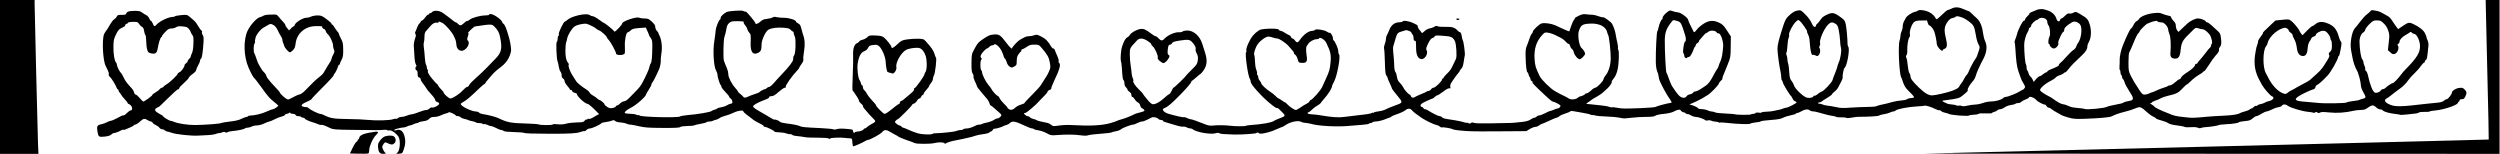 <?xml version="1.0" standalone="no"?>
<!DOCTYPE svg PUBLIC "-//W3C//DTD SVG 20010904//EN"
 "http://www.w3.org/TR/2001/REC-SVG-20010904/DTD/svg10.dtd">
<svg version="1.0" xmlns="http://www.w3.org/2000/svg"
 width="43200pt" height="2658.462pt" viewBox="0 0 43200 2658.462"
 preserveAspectRatio="xMidYMid meet">
<g transform="translate(0,2658.462) scale(1.329,-1.329)"
fill="#000000" stroke="none">
<path d="M0 1000 l0 -1000 250 0 250 0 -6 138 c-5 145 -44 1727 -44 1812 l0
50 -225 0 -225 0 0 -1000z"/>
<path d="M32320 1958 c0 -24 9 -431 21 -906 12 -475 20 -864 18 -866 -2 -1
-1658 -43 -3679 -93 l-3675 -90 3748 -2 3747 -1 0 1000 0 1000 -90 0 -90 0 0
-42z"/>
<path d="M25376 1889 c-22 -10 -45 -19 -51 -19 -7 0 -40 -27 -73 -60 -34 -33
-66 -60 -70 -60 -5 0 -15 11 -22 25 -18 34 -66 69 -116 83 -48 14 -101 16
-108 3 -3 -4 -20 -11 -38 -15 -40 -8 -107 -53 -119 -81 -6 -11 -16 -31 -24
-45 -8 -14 -15 -41 -15 -61 0 -20 -7 -50 -15 -65 -8 -16 -15 -43 -15 -61 0
-17 -5 -44 -11 -60 -22 -56 -5 -442 21 -478 4 -5 15 -35 24 -65 11 -34 31 -69
54 -93 20 -21 50 -51 66 -68 33 -34 30 -41 -19 -44 -19 -1 -42 -8 -50 -15 -9
-7 -41 -14 -73 -16 -31 -2 -82 -10 -112 -19 -30 -9 -64 -18 -75 -20 -78 -16
-122 -27 -137 -35 -10 -6 -62 -10 -115 -10 -54 0 -153 -5 -220 -9 -98 -8 -135
-6 -185 6 -35 8 -85 16 -112 19 -27 3 -58 10 -70 16 -11 7 -29 11 -38 9 -10
-1 -18 3 -18 8 0 6 9 11 19 11 11 0 22 4 25 9 3 5 35 26 71 47 36 21 65 43 65
49 0 5 15 21 33 34 18 13 41 40 50 60 10 20 26 52 37 71 11 19 19 42 18 50 -3
30 14 120 24 126 33 21 74 248 49 278 -5 6 -9 22 -9 36 1 52 -13 207 -23 255
-9 41 -18 56 -51 80 -100 75 -121 79 -197 43 -52 -26 -56 -30 -90 -78 -14 -19
-30 -39 -38 -43 -7 -4 -13 -15 -13 -22 0 -23 -29 -17 -41 8 -29 64 -54 99
-109 153 -42 41 -48 44 -85 38 -42 -6 -79 -30 -131 -83 -24 -24 -41 -61 -67
-144 -54 -171 -65 -218 -66 -272 0 -51 22 -217 39 -293 6 -23 10 -58 10 -77 0
-18 4 -36 9 -39 4 -3 11 -18 14 -33 5 -24 87 -158 106 -173 4 -3 12 -18 19
-33 7 -16 21 -31 32 -34 11 -3 20 -9 20 -14 0 -11 -114 -69 -134 -69 -8 0 -27
-5 -43 -11 -15 -7 -35 -13 -43 -14 -8 -1 -37 -8 -65 -14 -27 -7 -76 -13 -108
-13 -32 0 -60 -5 -63 -10 -3 -5 -20 -6 -39 -2 -19 3 -35 1 -39 -5 -4 -6 -17
-11 -30 -11 -12 0 -26 -3 -30 -7 -7 -8 -192 -7 -204 1 -5 3 -60 7 -124 10 -64
2 -126 9 -137 15 -11 6 -31 11 -44 11 -13 0 -37 7 -54 15 -16 8 -51 16 -76 16
-26 1 -47 6 -47 10 0 9 -48 33 -90 45 l-25 7 30 12 c32 12 106 48 140 68 11 7
41 25 66 40 44 26 149 135 149 154 0 5 11 20 25 33 14 13 23 25 20 28 -4 5 7
35 70 187 35 87 37 94 38 225 l2 136 -50 77 c-42 65 -58 81 -102 102 -94 45
-164 28 -268 -64 -5 -5 -19 -21 -30 -35 -26 -32 -31 -32 -44 2 -7 15 -23 47
-36 72 -13 25 -24 51 -24 59 -2 29 -99 101 -137 101 -12 0 -40 6 -62 14 -38
14 -42 13 -71 -8 -40 -30 -69 -68 -64 -83 3 -7 0 -13 -5 -13 -11 0 -39 -63
-48 -110 -3 -19 -10 -40 -15 -46 -10 -12 -22 -260 -20 -401 1 -52 8 -96 18
-120 9 -21 18 -51 19 -67 1 -15 6 -38 11 -50 31 -72 84 -170 122 -226 43 -64
43 -65 20 -68 -43 -5 -183 -43 -194 -52 -6 -5 -96 -12 -200 -16 -214 -8 -235
-7 -306 6 -28 6 -55 8 -59 5 -5 -3 -21 0 -37 6 -15 7 -71 16 -123 21 -52 5
-108 11 -125 13 -16 2 -37 4 -45 4 -8 1 1 11 20 22 19 12 37 25 40 29 3 4 31
21 63 38 31 17 72 44 90 61 17 16 44 40 58 53 30 27 63 78 55 85 -3 3 10 24
28 47 23 29 37 63 49 116 17 76 22 246 7 255 -5 3 -6 13 -3 23 2 9 -1 38 -7
62 -6 25 -16 71 -21 103 -8 52 -22 96 -48 147 -12 23 -104 91 -118 86 -6 -3
-34 4 -62 14 -27 11 -67 19 -88 19 -21 0 -54 3 -73 6 -26 5 -50 0 -93 -19 -32
-15 -55 -31 -52 -36 3 -6 2 -10 -2 -10 -10 0 -32 -49 -54 -115 -7 -22 -14 -41
-15 -43 -1 -2 -33 11 -71 28 -37 17 -88 41 -113 52 -50 22 -135 34 -175 24
-31 -8 -115 -87 -115 -109 0 -8 -6 -20 -14 -26 -8 -7 -22 -38 -32 -69 -10 -31
-25 -73 -34 -92 -12 -26 -16 -60 -14 -135 2 -114 13 -205 24 -205 5 0 11 -13
15 -30 4 -16 11 -32 16 -35 5 -4 9 -14 9 -25 0 -10 7 -21 16 -24 8 -3 13 -10
10 -14 -6 -10 19 -36 159 -167 49 -47 95 -85 102 -85 22 0 103 -43 103 -55 0
-15 -21 -35 -37 -35 -8 0 -30 -7 -51 -17 -20 -9 -40 -15 -45 -15 -4 1 -33 -11
-64 -28 -30 -16 -66 -30 -78 -30 -12 0 -28 -7 -35 -15 -7 -8 -20 -15 -29 -15
-9 0 -32 -11 -51 -24 -26 -17 -58 -26 -130 -33 -52 -6 -108 -11 -125 -11 -16
0 -127 -2 -245 -5 -134 -3 -223 -1 -237 6 -16 7 -27 6 -37 -2 -11 -9 -20 -9
-34 -2 -11 6 -22 8 -24 5 -3 -2 -18 1 -34 7 -16 6 -69 18 -119 26 -142 21
-154 24 -166 39 -6 8 -20 14 -31 14 -17 0 -105 44 -153 76 -11 8 -27 14 -36
14 -9 0 -19 7 -23 15 -3 8 -12 15 -21 15 -8 0 -15 9 -15 20 0 15 18 29 75 55
41 19 78 35 83 35 5 0 17 9 27 20 10 11 24 20 32 20 7 0 41 22 76 48 38 30 69
47 81 44 15 -3 18 0 13 18 -3 12 0 32 6 43 16 29 88 129 104 145 7 7 13 17 13
22 0 5 9 18 21 28 14 14 23 41 30 88 5 38 12 75 14 83 7 18 -15 183 -25 196
-5 6 -11 31 -15 58 -4 27 -13 47 -20 47 -6 0 -20 9 -31 21 -38 42 -74 53 -161
50 -45 -1 -91 2 -101 8 -14 7 -25 6 -39 -4 -11 -8 -31 -16 -44 -19 -42 -8 -63
-18 -92 -45 -26 -24 -29 -24 -38 -9 -5 9 -16 24 -25 32 -8 9 -17 25 -19 37 -3
12 -6 22 -7 23 -2 0 -24 12 -50 25 -54 27 -132 39 -142 22 -4 -6 -25 -11 -47
-11 -55 0 -103 -38 -125 -98 -10 -26 -24 -56 -31 -67 -7 -11 -13 -34 -13 -51
0 -17 -7 -48 -16 -69 -8 -21 -12 -45 -9 -54 4 -9 9 -88 11 -175 3 -123 8 -164
19 -176 8 -9 15 -22 15 -28 0 -7 13 -41 30 -75 16 -35 30 -67 30 -72 0 -4 30
-43 67 -87 76 -92 77 -91 -26 -128 -65 -24 -95 -36 -136 -57 -16 -8 -52 -17
-80 -20 -27 -3 -56 -10 -62 -16 -7 -5 -13 -6 -13 -2 0 4 -6 2 -14 -4 -8 -7
-77 -19 -153 -26 -76 -8 -169 -19 -208 -25 -70 -10 -158 -4 -305 21 -36 7 -87
12 -114 13 -29 1 -51 7 -54 14 -2 7 1 12 7 12 10 0 21 8 73 56 9 9 31 23 49
33 18 10 38 26 43 35 6 10 25 33 41 51 56 62 105 141 105 170 0 3 13 31 29 62
41 83 84 334 60 348 -5 4 -9 22 -9 41 0 32 -42 128 -61 140 -5 3 -9 17 -9 31
0 25 -33 77 -43 67 -3 -3 -18 3 -34 14 -32 24 -147 40 -158 23 -3 -6 -17 -11
-30 -11 -50 0 -118 -49 -168 -124 -22 -33 -40 -33 -61 -1 -9 14 -23 25 -31 25
-7 0 -16 9 -20 19 -3 11 -15 23 -27 26 -11 4 -36 18 -55 31 -20 13 -44 24 -53
24 -10 0 -20 7 -24 15 -8 21 -228 15 -254 -7 -9 -9 -22 -17 -27 -19 -6 -2 -30
-25 -53 -50 -43 -48 -97 -171 -87 -198 3 -8 2 -17 -3 -20 -19 -13 25 -318 49
-346 5 -5 9 -18 9 -29 0 -31 47 -92 155 -202 86 -86 195 -169 195 -147 0 4 23
-17 52 -46 58 -59 58 -57 -32 -92 -30 -11 -60 -25 -67 -31 -25 -21 -158 -44
-295 -53 -31 -2 -62 -6 -67 -10 -14 -8 -143 -8 -201 0 -59 8 -173 10 -230 3
-32 -4 -60 0 -95 14 -116 46 -179 68 -194 68 -9 0 -29 7 -45 15 -16 9 -35 14
-41 11 -11 -4 -114 19 -200 44 -66 20 -97 60 -57 74 42 15 87 53 201 168 92
94 151 163 151 177 0 6 3 11 8 11 4 1 29 21 56 45 28 25 53 45 56 45 3 0 20
20 38 45 45 63 51 130 23 221 -12 38 -29 94 -39 124 -31 101 -111 173 -194
174 -25 0 -53 -6 -62 -13 -8 -7 -25 -11 -38 -10 -57 6 -153 -35 -199 -85 -28
-31 -46 -28 -83 13 -11 12 -25 21 -32 21 -7 0 -33 15 -57 34 -71 54 -100 66
-142 59 -50 -8 -118 -47 -134 -76 -7 -12 -22 -27 -34 -32 -29 -13 -68 -96 -79
-170 -9 -65 -10 -134 -2 -147 3 -4 7 -41 10 -81 9 -132 11 -148 23 -160 6 -6
11 -25 11 -42 0 -19 8 -39 20 -50 11 -10 20 -24 20 -30 0 -7 11 -20 25 -29 16
-10 25 -26 25 -41 0 -14 6 -25 13 -25 7 0 21 -14 31 -31 10 -17 28 -35 41 -41
14 -6 27 -23 30 -40 4 -16 14 -32 23 -35 17 -6 32 -22 32 -34 0 -3 -24 -11
-52 -19 -29 -7 -60 -16 -68 -20 -62 -31 -133 -59 -175 -70 -27 -7 -54 -16 -60
-20 -5 -4 -43 -17 -83 -29 -108 -32 -267 -41 -502 -27 -54 4 -128 1 -172 -6
-74 -11 -79 -10 -100 9 -13 11 -36 23 -53 26 -77 14 -129 28 -139 36 -6 5 -25
12 -43 15 -17 4 -37 14 -44 22 -6 8 -19 14 -29 14 -9 0 -25 9 -35 20 -18 19
-17 20 1 20 19 0 145 107 194 165 14 16 42 45 63 65 20 19 37 41 37 48 0 7 11
17 25 22 14 5 25 16 24 22 -2 7 14 49 35 93 71 148 90 214 69 234 -8 7 -12 20
-9 28 4 9 -5 38 -18 67 -13 28 -27 61 -31 74 -3 12 -13 22 -20 22 -8 0 -20 11
-27 23 -37 67 -76 107 -131 133 -51 25 -61 27 -90 16 -19 -7 -48 -12 -65 -12
-18 0 -40 -4 -50 -9 -72 -35 -92 -49 -129 -89 -24 -25 -43 -50 -43 -55 0 -21
-28 3 -73 63 -79 105 -97 117 -164 112 -47 -3 -70 -12 -123 -47 -79 -52 -89
-63 -133 -145 -34 -63 -35 -69 -36 -177 -1 -89 2 -118 15 -138 9 -14 14 -31
11 -39 -3 -7 5 -35 18 -62 14 -27 25 -54 25 -60 0 -6 10 -23 23 -38 12 -14 32
-39 44 -54 12 -15 38 -45 57 -67 20 -22 38 -52 41 -68 4 -15 10 -27 15 -27 4
0 26 -17 48 -37 23 -21 52 -47 66 -58 14 -11 25 -25 26 -31 0 -16 -34 -44 -54
-44 -10 0 -31 -9 -47 -21 -16 -11 -56 -26 -88 -32 -33 -7 -63 -16 -67 -20 -4
-4 -18 -7 -31 -7 -13 0 -31 -4 -41 -9 -50 -27 -94 -41 -125 -41 -20 0 -39 -5
-42 -10 -3 -6 -19 -10 -34 -10 -16 0 -44 -6 -62 -14 -27 -11 -190 -27 -279
-29 -8 0 -19 -3 -25 -7 -17 -14 -138 -9 -195 8 -30 8 -82 28 -116 44 -33 15
-65 28 -71 28 -6 0 -16 7 -23 15 -7 8 -19 15 -26 15 -8 0 -25 10 -39 22 -23
20 -24 23 -8 40 9 10 20 18 25 18 12 0 188 177 188 189 0 5 10 11 23 15 12 3
30 19 39 36 9 16 24 30 32 30 8 0 17 9 21 19 3 11 12 22 20 25 8 3 15 11 15
19 0 7 16 30 35 50 19 20 35 42 35 48 0 6 11 24 25 41 14 16 25 41 25 54 0 14
6 35 14 47 15 23 36 212 26 225 -4 4 -13 27 -20 52 -13 43 -41 84 -110 160
-30 33 -35 35 -103 37 -40 1 -104 -3 -143 -9 -66 -10 -76 -15 -129 -65 -52
-49 -75 -58 -75 -32 0 15 -65 97 -97 122 -22 18 -44 23 -110 26 -77 3 -83 1
-107 -23 -15 -14 -42 -28 -62 -32 -19 -4 -38 -13 -41 -21 -3 -8 -16 -18 -28
-23 -37 -14 -57 -72 -53 -153 2 -40 0 -159 -5 -266 -5 -109 -6 -196 -1 -200 5
-3 14 -13 19 -22 6 -9 22 -35 38 -57 15 -23 27 -48 27 -55 0 -8 11 -23 25 -33
14 -10 25 -25 25 -32 0 -7 5 -18 10 -25 63 -76 91 -106 122 -136 40 -38 39
-43 -25 -76 -21 -11 -45 -28 -54 -37 -9 -10 -22 -18 -30 -18 -7 0 -13 -4 -13
-8 0 -13 -47 -32 -80 -32 -16 0 -32 -5 -35 -10 -9 -15 -25 -2 -25 20 0 16 -12
19 -86 25 -55 5 -100 4 -122 -3 -21 -7 -42 -8 -51 -2 -9 4 -84 11 -166 15
-199 9 -242 13 -267 26 -21 11 -87 24 -191 37 -32 5 -61 12 -65 18 -10 14 -62
35 -72 29 -4 -3 -31 10 -58 28 -28 17 -89 54 -137 80 -58 33 -85 54 -83 65 3
16 54 46 118 71 79 30 90 36 90 48 0 8 13 13 31 13 23 0 46 13 92 55 34 30 70
55 81 55 12 0 16 5 12 15 -5 15 89 148 145 204 16 16 29 33 29 38 0 5 14 28
31 51 20 28 28 48 24 61 -3 11 1 58 9 105 15 85 10 160 -15 221 -4 11 -13 44
-20 73 -10 42 -19 57 -41 68 -15 8 -28 18 -28 22 0 22 -88 51 -155 51 -38 0
-83 5 -100 9 -21 6 -36 5 -51 -5 -11 -7 -44 -15 -73 -18 -40 -4 -59 -12 -84
-35 -32 -30 -67 -40 -67 -19 0 6 -21 36 -47 67 -66 79 -70 82 -86 82 -7 0 -17
3 -21 7 -12 13 -189 2 -219 -13 -43 -23 -77 -56 -77 -75 0 -10 -3 -19 -7 -21
-18 -7 -55 -101 -58 -145 -2 -27 -10 -88 -18 -138 -21 -128 -7 -337 25 -386 8
-14 16 -36 16 -49 0 -31 31 -128 43 -136 5 -3 9 -13 9 -22 0 -9 23 -39 50 -67
28 -27 50 -55 50 -61 0 -6 9 -18 20 -25 11 -8 21 -25 22 -39 2 -20 -2 -26 -22
-28 -14 -2 -36 -12 -50 -22 -14 -9 -46 -20 -72 -24 -26 -4 -50 -11 -53 -15 -2
-5 -17 -12 -32 -16 -16 -3 -35 -12 -43 -19 -18 -14 -188 -43 -310 -52 -47 -4
-91 -12 -99 -18 -24 -19 -499 -8 -524 12 -7 6 -16 9 -20 6 -3 -3 -15 -1 -26 6
-12 6 -48 11 -81 11 -33 0 -63 5 -66 11 -8 12 25 41 71 63 71 34 204 150 205
178 0 5 16 32 35 61 19 29 35 60 35 69 0 9 5 19 10 22 9 5 67 122 91 180 13
32 23 88 20 113 -1 13 3 55 9 93 13 75 1 175 -26 228 -8 14 -14 29 -14 33 0 5
-9 17 -20 28 -11 11 -20 33 -20 49 0 21 -12 39 -45 70 -40 37 -50 41 -95 41
-28 0 -60 5 -70 10 -33 18 -220 -46 -220 -74 0 -16 -84 -106 -98 -106 -7 0
-12 4 -12 9 0 8 -114 101 -124 101 -4 0 -34 20 -68 45 -34 25 -71 45 -83 45
-11 0 -28 7 -39 15 -40 30 -235 -13 -290 -64 -12 -12 -27 -21 -32 -21 -15 0
-85 -145 -79 -162 4 -9 2 -19 -4 -23 -6 -3 -11 -21 -11 -40 0 -19 -5 -37 -11
-40 -12 -8 -3 -229 11 -254 4 -9 11 -38 15 -66 4 -27 14 -58 23 -67 8 -10 15
-31 14 -48 0 -20 6 -33 19 -40 10 -6 19 -21 19 -33 0 -12 16 -40 35 -62 19
-22 35 -43 35 -47 0 -5 7 -8 15 -8 8 0 15 -6 15 -14 0 -8 13 -17 30 -21 16 -4
30 -11 30 -16 0 -30 108 -129 140 -129 11 0 74 -54 121 -104 l28 -29 -27 -14
c-14 -8 -41 -23 -59 -34 -18 -11 -37 -17 -43 -14 -6 4 -17 1 -25 -5 -8 -7 -15
-9 -15 -4 0 5 -8 -1 -18 -14 -15 -20 -26 -22 -102 -23 -47 -1 -109 -8 -138
-16 -36 -10 -72 -13 -112 -8 -35 4 -60 3 -64 -3 -7 -11 -165 -10 -183 1 -7 4
-74 9 -150 11 -214 6 -254 13 -379 73 -32 15 -133 41 -196 50 -21 3 -42 11
-49 19 -6 8 -21 14 -34 14 -63 0 -205 69 -205 100 0 4 18 17 40 29 36 19 87
63 218 188 25 24 49 43 53 43 5 0 9 4 9 8 0 5 8 17 18 28 9 10 35 41 57 67 21
27 66 70 99 95 63 47 77 61 111 107 22 31 45 87 50 125 3 26 -10 111 -25 165
-35 126 -56 176 -76 188 -8 4 -14 12 -14 18 0 26 -94 96 -141 106 -18 3 -29 1
-29 -6 0 -7 -20 -11 -52 -11 -66 -1 -171 -30 -201 -55 -12 -11 -27 -19 -33
-17 -6 1 -25 -11 -42 -28 -37 -35 -52 -37 -77 -10 -10 11 -22 20 -27 20 -5 0
-14 4 -21 10 -33 27 -122 94 -154 116 -42 28 -113 33 -133 9 -7 -8 -19 -15
-26 -15 -8 0 -14 -4 -14 -10 0 -5 -6 -10 -14 -10 -7 0 -24 -16 -37 -35 -13
-19 -32 -38 -41 -41 -10 -3 -18 -9 -18 -14 0 -5 -8 -17 -19 -27 -10 -10 -24
-36 -31 -58 -7 -22 -16 -44 -21 -49 -4 -5 -3 -18 2 -28 8 -14 7 -28 -1 -47
-11 -28 -23 -88 -20 -106 1 -5 4 -57 7 -114 3 -68 10 -112 19 -126 10 -16 12
-25 5 -30 -16 -9 -13 -42 4 -49 10 -3 15 -19 15 -47 0 -32 4 -42 20 -46 11 -3
20 -13 20 -23 0 -10 10 -31 23 -47 13 -15 31 -41 42 -58 23 -37 25 -39 80
-100 25 -27 45 -58 45 -67 0 -10 10 -20 25 -24 14 -3 25 -13 25 -23 0 -19 -72
-56 -93 -48 -9 3 -23 -3 -33 -14 -9 -10 -29 -19 -44 -19 -15 0 -55 -12 -91
-26 -35 -15 -78 -28 -95 -29 -16 -2 -47 -10 -68 -19 -21 -9 -52 -16 -68 -16
-16 0 -36 -7 -45 -15 -8 -8 -19 -12 -24 -9 -6 3 -22 1 -37 -5 -41 -16 -216
-21 -321 -10 -51 6 -175 11 -275 12 -184 3 -221 9 -308 53 -14 8 -35 14 -45
14 -23 0 -134 55 -148 73 -5 7 -19 14 -30 14 -84 5 -85 32 0 68 36 15 65 32
65 37 0 5 65 73 145 153 80 79 145 151 145 159 0 8 3 16 8 18 8 4 38 63 47 95
3 13 11 23 16 23 5 0 9 6 9 13 0 7 10 31 22 52 17 33 21 56 20 131 -1 79 -4
97 -31 146 -16 31 -27 58 -25 60 2 2 -8 17 -22 33 -14 17 -32 42 -40 57 -8 16
-19 28 -24 28 -6 0 -10 6 -10 13 0 6 -29 33 -65 59 -57 43 -69 48 -117 48 -29
0 -66 -7 -82 -15 -15 -8 -43 -15 -62 -15 -48 0 -154 -68 -154 -99 0 -6 -4 -11
-10 -11 -5 0 -21 -12 -35 -27 l-26 -28 -24 28 c-14 15 -25 34 -25 42 0 7 -15
28 -33 46 -18 19 -43 47 -55 63 -15 20 -31 29 -50 28 -15 0 -49 -1 -77 -2 -27
0 -59 -7 -70 -14 -11 -7 -32 -16 -47 -19 -40 -10 -124 -102 -158 -174 -58
-120 -53 -336 12 -483 37 -83 58 -121 78 -140 9 -8 27 -31 40 -50 13 -19 29
-40 35 -46 5 -6 17 -21 25 -34 46 -67 94 -126 123 -149 18 -14 45 -37 60 -50
l27 -25 -27 -23 c-16 -12 -36 -22 -45 -23 -10 0 -47 -14 -82 -30 -59 -28 -155
-51 -214 -52 -12 0 -25 -4 -28 -9 -3 -5 -12 -9 -21 -9 -8 0 -37 -11 -64 -24
-34 -18 -80 -28 -151 -36 -57 -6 -107 -15 -113 -19 -12 -10 -215 -25 -340 -26
-96 0 -220 19 -272 41 -17 8 -38 14 -46 14 -17 0 -97 50 -97 60 0 4 -21 17
-46 30 -59 31 -72 53 -42 74 12 9 26 16 31 16 4 0 59 52 122 115 63 63 122
115 130 115 8 0 15 6 15 14 0 8 27 37 60 66 32 28 62 60 65 71 4 10 26 33 51
49 24 17 44 39 44 48 0 9 11 37 25 61 14 23 25 51 25 61 0 10 6 23 14 29 13
11 23 80 32 215 3 51 1 75 -11 93 -9 13 -13 29 -9 35 4 6 1 16 -7 22 -14 12
-27 30 -57 80 -17 30 -25 38 -94 96 -36 30 -38 31 -113 24 -41 -4 -78 -11 -81
-15 -3 -5 -17 -9 -32 -9 -53 0 -166 -55 -206 -99 -26 -29 -33 -27 -50 14 -8
19 -19 35 -24 35 -5 0 -15 14 -22 31 -7 17 -23 35 -34 40 -12 5 -36 21 -55 34
-29 22 -44 25 -108 24 -72 -1 -95 -10 -105 -41 -3 -7 -24 -12 -57 -11 -45 1
-54 -2 -63 -22 -6 -13 -20 -28 -32 -34 -12 -7 -34 -33 -49 -59 -41 -70 -51
-86 -58 -92 -3 -3 -14 -20 -24 -39 -33 -64 -18 -360 21 -422 5 -8 9 -16 9 -19
1 -3 8 -19 18 -37 9 -17 14 -39 11 -47 -4 -10 2 -23 14 -34 21 -17 78 -111 89
-144 3 -10 9 -18 14 -18 5 0 9 -6 9 -13 0 -8 9 -24 20 -37 11 -13 20 -26 20
-29 0 -3 18 -25 40 -49 22 -23 40 -47 40 -52 0 -6 5 -10 10 -10 6 0 19 -9 31
-21 23 -23 22 -64 -2 -64 -9 0 -30 -15 -48 -33 -29 -29 -37 -33 -56 -32 -3 1
-35 -15 -71 -35 -36 -19 -73 -35 -83 -35 -9 0 -32 -9 -52 -19 -20 -11 -52 -23
-72 -26 -51 -10 -61 -26 -52 -82 12 -82 17 -87 93 -79 44 5 74 13 87 26 11 10
23 19 28 19 24 2 66 16 93 32 17 10 34 16 37 12 4 -3 17 -1 30 5 12 6 41 18
64 28 24 10 43 21 43 26 0 4 8 8 18 8 10 0 38 18 62 40 46 42 60 44 107 14 12
-8 29 -14 37 -14 7 0 17 -7 20 -15 3 -9 22 -23 41 -31 19 -8 41 -23 47 -34 7
-11 23 -20 35 -20 12 0 28 -7 37 -15 8 -8 21 -15 29 -15 8 0 34 -7 58 -16 57
-21 255 -42 344 -37 39 2 99 5 135 7 36 1 78 8 93 14 16 7 37 12 48 12 11 0
29 5 40 10 13 7 25 7 37 1 13 -7 22 -7 29 0 5 5 34 12 64 15 72 6 159 25 165
36 3 4 17 8 32 8 15 0 40 7 56 15 15 8 47 15 70 15 23 0 63 11 91 25 28 13 57
25 65 25 8 0 40 13 70 29 31 16 72 32 92 36 20 4 39 13 42 21 3 8 14 14 24 14
10 0 23 5 29 11 8 8 13 8 17 0 4 -6 20 -11 36 -11 15 0 30 -7 34 -15 3 -9 18
-15 35 -15 16 0 33 -4 36 -10 3 -6 15 -10 26 -10 10 0 19 -4 19 -8 0 -11 53
-37 110 -53 25 -7 56 -19 69 -25 13 -7 29 -10 37 -7 12 4 50 -9 123 -45 28
-14 74 -18 260 -20 335 -5 371 -5 424 0 26 3 50 1 53 -4 3 -5 14 -6 25 -3 28
9 106 -49 125 -93 23 -54 12 -170 -18 -195 -22 -18 -22 -18 21 -15 42 3 43 4
61 58 23 64 25 117 8 174 -20 67 -59 93 -109 72 -10 -4 -20 -3 -23 3 -6 9 81
33 129 35 11 1 30 7 42 14 12 6 28 12 36 12 8 0 28 7 43 15 16 8 37 15 46 15
9 0 19 4 22 9 3 5 30 12 60 15 38 5 60 14 77 32 17 18 33 24 66 24 24 0 60 8
81 19 20 10 52 22 69 26 18 3 35 11 38 15 6 9 81 -25 91 -41 3 -5 16 -9 28 -9
13 0 29 -7 36 -15 7 -8 28 -17 49 -21 20 -4 41 -10 46 -14 6 -4 29 -11 52 -15
24 -4 45 -11 49 -16 3 -5 23 -9 44 -9 21 0 41 -4 45 -10 3 -5 12 -7 19 -4 8 3
28 -2 45 -10 16 -9 38 -16 48 -16 10 0 39 -11 65 -25 26 -14 55 -25 66 -25 10
0 23 -5 30 -12 8 -8 56 -13 133 -15 66 -2 126 -6 132 -10 13 -8 107 -11 342
-12 261 0 338 5 388 22 27 10 52 15 56 12 5 -2 16 4 26 15 10 11 30 20 46 20
26 0 138 52 149 69 3 5 30 12 60 15 30 4 65 12 77 18 17 8 26 8 39 -3 17 -14
25 -16 91 -23 23 -2 50 -9 62 -15 11 -6 31 -11 45 -11 14 0 65 -9 113 -21 73
-17 124 -21 304 -22 161 -1 221 2 232 11 9 8 46 13 93 14 44 0 84 4 89 8 6 4
43 13 82 20 40 6 75 16 79 21 3 5 18 9 35 9 16 0 37 4 47 9 9 6 29 12 44 15
15 4 33 12 40 19 7 7 31 18 53 24 58 16 106 34 140 51 16 9 49 19 72 22 34 5
44 4 48 -9 3 -9 22 -27 42 -41 20 -14 48 -36 63 -48 14 -13 41 -32 60 -42 84
-42 100 -52 100 -61 0 -5 7 -9 17 -9 22 0 123 -50 123 -61 0 -5 26 -9 58 -9
31 -1 75 -7 96 -15 22 -8 44 -12 48 -9 5 3 16 0 24 -7 8 -7 27 -14 42 -15 40
-4 124 -15 147 -20 11 -2 79 -4 152 -4 79 0 135 -5 138 -11 5 -7 11 -7 20 1
12 10 131 15 190 7 17 -2 44 -5 62 -5 31 -2 32 -3 35 -54 2 -29 8 -52 13 -51
22 5 124 50 148 66 15 9 32 17 38 17 27 0 164 74 187 101 29 35 54 36 107 4
22 -14 51 -30 65 -37 14 -6 32 -18 40 -24 9 -7 56 -27 105 -44 50 -17 98 -35
108 -40 23 -13 201 -13 252 -1 54 14 118 14 133 -1 8 -8 15 -8 24 0 13 11 77
29 128 38 14 2 45 9 70 14 25 6 65 15 90 20 25 4 64 15 87 24 22 8 71 18 107
22 36 4 71 13 77 20 6 8 17 14 23 14 6 0 17 9 24 21 7 12 16 19 19 16 5 -6
103 21 118 33 6 4 22 10 38 14 15 4 36 15 47 26 30 30 71 24 173 -25 52 -25
103 -45 115 -45 11 0 23 -4 26 -9 4 -5 30 -12 59 -16 28 -4 76 -21 106 -37 51
-29 58 -30 135 -24 119 9 221 8 304 -3 50 -7 82 -7 100 0 15 6 87 15 161 20
74 5 139 13 145 18 6 4 31 11 56 15 25 4 54 15 65 25 20 19 132 61 160 61 8 0
32 9 52 20 21 11 48 20 61 20 13 0 42 10 65 22 23 12 50 25 60 30 23 11 72 1
88 -18 6 -8 22 -14 35 -14 13 0 24 -4 24 -9 0 -5 8 -12 18 -15 9 -2 63 -19
120 -36 56 -18 112 -30 123 -27 11 3 32 -1 47 -9 15 -8 36 -14 48 -14 11 0 24
-4 30 -9 39 -39 241 -74 301 -53 21 7 35 6 49 -1 16 -9 57 -13 189 -16 95 -3
279 10 290 19 12 10 18 10 30 0 15 -13 48 -10 125 10 43 12 60 18 142 54 20 9
38 16 42 16 3 0 25 13 49 29 54 37 160 58 192 38 11 -7 38 -14 60 -15 22 -2
54 -7 70 -12 90 -29 362 -43 515 -25 19 2 81 7 138 11 56 4 102 11 102 16 0 4
9 8 19 8 11 0 23 4 26 10 3 5 20 10 37 10 35 0 98 16 145 36 17 8 34 14 39 14
4 0 15 6 23 13 9 7 34 19 56 26 55 18 107 41 125 56 31 27 66 28 86 3 11 -13
35 -35 54 -48 19 -13 40 -28 45 -32 54 -43 178 -105 229 -115 11 -2 28 -11 37
-19 10 -9 21 -14 26 -11 11 7 124 -12 138 -22 10 -9 80 -18 185 -25 72 -5 238
-6 535 -3 l240 2 46 28 c25 15 57 27 71 27 14 0 37 9 51 20 14 11 30 20 35 20
6 0 48 18 95 40 46 22 90 40 97 40 8 0 23 8 34 18 12 11 47 27 78 36 32 10 61
22 64 27 3 6 20 7 37 4 18 -4 72 -13 121 -21 48 -8 97 -19 108 -25 11 -6 22
-8 25 -5 3 2 17 0 31 -5 15 -6 81 -12 147 -14 66 -2 143 -9 170 -15 62 -13 52
-13 160 -1 50 6 134 11 188 11 72 0 104 4 122 16 13 9 60 19 108 23 46 4 99
16 118 25 65 34 91 38 106 16 8 -11 22 -20 32 -20 10 0 24 -7 31 -15 7 -8 16
-12 21 -9 5 3 24 -4 43 -15 18 -12 46 -21 62 -21 32 0 116 -29 125 -43 4 -5
19 -7 33 -3 15 4 35 2 46 -4 11 -6 36 -11 55 -12 20 -1 38 -5 41 -10 3 -4 10
-5 16 -2 5 3 51 1 101 -5 114 -14 287 -20 293 -10 4 7 40 14 114 23 8 1 21 5
28 10 7 4 65 11 130 16 84 6 128 14 154 28 21 11 67 26 103 33 36 7 65 16 65
21 0 4 7 8 16 8 9 0 31 9 48 19 47 29 94 36 114 17 10 -8 27 -14 38 -14 12 1
41 -4 65 -11 117 -33 147 -41 189 -47 25 -3 50 -10 55 -14 6 -5 35 -7 65 -6
30 1 60 -2 66 -7 7 -4 38 -3 70 3 33 6 69 11 82 11 120 -1 262 7 274 16 7 6
35 14 63 18 27 4 62 13 77 21 15 8 35 14 44 14 10 0 25 6 33 14 22 19 169 47
275 52 48 2 92 7 97 9 12 8 96 -18 143 -43 21 -11 44 -18 50 -16 7 3 18 -2 25
-10 7 -9 29 -18 50 -22 20 -4 41 -10 46 -14 23 -17 251 -35 268 -22 7 5 34 10
60 10 26 0 54 5 61 11 8 7 44 9 94 6 45 -2 82 0 82 5 0 4 13 11 29 15 16 3 35
13 42 21 6 8 23 14 37 14 14 0 39 11 56 23 17 14 53 27 81 31 27 3 54 11 59
16 6 6 22 10 37 10 15 0 32 7 39 14 6 8 31 23 56 32 24 9 44 21 44 25 0 25 73
0 98 -34 14 -18 87 -57 109 -57 7 0 17 -9 23 -20 6 -11 18 -20 27 -20 9 0 26
-9 37 -19 12 -10 44 -31 71 -45 28 -15 57 -31 65 -36 8 -5 47 -18 85 -29 60
-17 90 -20 205 -16 202 7 332 19 356 32 31 18 102 43 164 58 56 13 98 27 161
52 44 18 62 11 132 -54 26 -24 63 -51 81 -58 19 -8 36 -19 38 -25 1 -5 32 -17
68 -26 36 -9 77 -25 92 -36 17 -12 59 -23 115 -29 48 -6 93 -15 99 -20 5 -4
41 -6 80 -3 43 3 77 0 91 -7 13 -7 29 -8 40 -3 10 4 34 9 53 10 71 5 146 16
171 25 14 6 57 12 95 13 87 3 174 17 174 26 0 4 33 11 74 15 62 5 78 11 105
36 18 16 40 29 50 29 9 0 38 13 64 30 26 16 56 30 66 30 10 0 39 11 66 24 26
14 65 28 86 31 22 4 42 11 45 17 15 24 49 26 79 3 38 -28 193 -74 270 -80 22
-2 50 -6 61 -10 12 -4 25 -2 28 4 5 7 13 7 26 -2 15 -9 24 -9 38 0 13 8 45 8
113 1 106 -11 210 -4 319 21 25 6 68 11 96 11 41 0 59 6 92 30 51 37 71 38
107 4 16 -15 39 -26 52 -27 13 0 26 -3 29 -8 13 -22 92 -44 191 -54 17 -2 35
-5 40 -8 4 -3 46 0 93 5 47 6 97 11 112 12 15 2 33 7 40 13 7 5 41 9 76 8 34
-1 62 1 62 5 0 4 35 10 78 14 103 9 273 65 287 94 5 12 13 22 17 22 5 0 8 7 8
15 0 10 10 15 29 15 23 0 32 7 45 34 22 47 20 63 -10 93 -23 22 -31 25 -72 19
-44 -6 -92 -37 -92 -60 0 -21 -51 -86 -67 -86 -9 0 -26 -9 -38 -20 -14 -13
-40 -21 -80 -25 -33 -3 -96 -9 -140 -14 -357 -43 -423 -43 -502 -2 -49 24 -57
53 -20 72 12 7 34 21 48 33 14 12 39 31 55 43 16 12 53 39 82 61 30 22 69 62
87 89 18 26 57 71 87 98 29 28 66 69 81 92 16 23 35 44 43 47 8 3 14 12 14 20
0 7 6 16 13 19 13 5 16 24 32 187 2 19 -3 48 -11 64 -8 16 -14 34 -14 41 0 6
-9 30 -20 52 -19 40 -76 85 -155 122 -49 23 -65 20 -131 -25 l-63 -43 -18 23
c-10 13 -24 32 -30 42 -7 11 -23 35 -36 54 -12 19 -31 39 -42 45 -11 6 -41 23
-67 38 -26 16 -58 30 -70 32 -13 2 -37 6 -54 10 -25 5 -34 3 -45 -12 -8 -10
-29 -29 -47 -42 -18 -13 -55 -53 -82 -89 -27 -37 -59 -76 -70 -87 -42 -43 -70
-204 -50 -295 6 -30 15 -75 19 -100 9 -48 32 -115 53 -152 7 -13 13 -25 14
-28 0 -3 3 -12 6 -20 15 -39 31 -108 33 -140 2 -32 12 -62 33 -100 39 -68 38
-75 -11 -85 -17 -4 -36 -11 -42 -15 -5 -4 -41 -10 -80 -14 -38 -4 -75 -12 -83
-18 -15 -13 -311 -16 -387 -5 -22 3 -87 9 -145 13 -142 9 -163 28 -87 76 45
28 147 76 187 87 15 5 25 15 25 26 0 11 10 25 23 31 25 13 62 45 134 120 43
45 137 210 138 242 0 6 4 12 9 12 5 0 16 39 24 87 14 74 14 89 3 103 -8 8 -20
35 -26 60 -29 104 -68 149 -162 182 -62 21 -105 16 -145 -18 -15 -13 -33 -24
-39 -24 -6 0 -37 -27 -69 -59 l-58 -60 -19 24 c-10 13 -18 26 -18 29 0 15 -74
107 -106 131 -34 26 -36 26 -122 17 l-87 -9 -60 -56 c-91 -85 -105 -100 -101
-105 3 -2 -11 -24 -30 -49 -31 -41 -38 -56 -35 -75 0 -4 -6 -22 -13 -40 -8
-18 -19 -74 -26 -125 -17 -125 1 -224 61 -333 5 -8 18 -31 28 -51 27 -50 108
-142 131 -151 39 -14 16 -51 -40 -63 -19 -4 -44 -13 -55 -21 -11 -7 -37 -16
-57 -19 -21 -4 -38 -12 -38 -17 0 -6 -6 -8 -14 -5 -8 3 -22 -3 -32 -14 -9 -10
-22 -19 -27 -19 -6 0 -18 -6 -26 -13 -9 -8 -38 -20 -66 -27 -27 -7 -54 -16
-60 -21 -24 -17 -100 -29 -221 -34 -71 -3 -169 -9 -219 -14 -152 -15 -186 -16
-260 -7 -22 3 -65 8 -95 11 -30 4 -68 13 -85 20 -16 7 -48 20 -70 28 -71 26
-154 67 -161 78 -3 6 -20 19 -38 30 -21 13 -25 19 -13 19 9 0 17 4 17 8 0 5
19 15 43 23 23 7 56 21 73 31 17 10 60 25 95 33 104 23 134 38 184 93 26 28
51 52 56 52 5 0 26 17 47 38 34 36 97 82 143 107 11 5 19 13 19 17 0 5 6 8 13
8 8 0 37 37 65 82 28 46 69 103 91 127 37 39 47 59 42 85 -1 5 5 16 13 25 18
21 22 52 12 122 -6 49 -12 61 -49 93 -23 21 -59 53 -79 72 -21 19 -45 34 -53
34 -8 0 -15 4 -15 10 0 14 -67 40 -102 40 -34 0 -101 -32 -137 -66 -14 -13
-47 -43 -72 -67 l-45 -43 -17 22 c-9 13 -17 38 -17 58 0 25 -8 43 -30 64 -16
17 -30 37 -30 46 0 10 -13 18 -37 22 -21 4 -55 15 -78 24 -34 15 -52 16 -119
8 -86 -10 -168 -45 -186 -77 -5 -11 -19 -22 -29 -26 -11 -3 -29 -26 -41 -50
-12 -25 -26 -45 -31 -45 -10 0 -57 -96 -103 -209 -28 -68 -47 -152 -46 -197 1
-16 0 -53 -2 -81 -2 -29 0 -53 4 -53 4 0 8 -13 8 -29 0 -17 5 -33 10 -36 6 -3
10 -14 10 -24 0 -10 6 -24 14 -30 7 -6 16 -25 20 -42 3 -17 31 -69 61 -115 65
-100 64 -117 -12 -129 -26 -4 -54 -12 -61 -17 -12 -11 -24 -14 -147 -38 -33
-6 -64 -15 -70 -19 -24 -18 -270 -41 -292 -28 -5 4 -43 9 -84 12 -41 3 -83 10
-94 14 -11 5 -33 14 -50 21 -16 7 -41 14 -55 15 -23 2 -64 25 -130 72 -13 10
-36 24 -50 30 -52 26 -105 61 -114 76 -13 20 61 88 137 125 29 14 58 34 65 44
7 9 31 23 52 29 22 7 45 18 51 26 6 7 17 13 23 13 6 0 26 21 44 45 32 42 70
81 172 176 50 47 70 80 70 116 0 14 9 40 19 57 31 50 36 149 12 226 -22 70
-33 83 -131 140 -49 29 -52 29 -82 14 -16 -9 -40 -13 -52 -10 -17 4 -31 -3
-56 -29 -19 -19 -39 -35 -46 -35 -7 0 -16 -9 -19 -21 -9 -28 -37 -20 -46 13
-13 48 -53 89 -110 110 -65 25 -111 26 -164 2 -22 -10 -42 -18 -45 -19 -12 -2
-44 -24 -35 -25 5 0 -5 -13 -23 -29 -17 -17 -32 -37 -32 -45 0 -9 -7 -16 -16
-16 -16 0 -76 -119 -89 -175 -4 -17 -13 -45 -21 -63 -8 -18 -13 -36 -10 -41 3
-5 8 -44 10 -87 8 -149 19 -229 37 -284 27 -82 43 -123 54 -140 18 -28 35 -62
35 -72 0 -11 -25 -38 -35 -38 -4 0 -19 -8 -33 -18 -35 -24 -156 -72 -182 -72
-11 0 -28 -8 -38 -17 -22 -23 -98 -43 -160 -43 -26 0 -72 -9 -102 -20 -30 -11
-75 -20 -100 -20 -25 -1 -70 -7 -101 -14 -38 -9 -62 -10 -73 -4 -10 6 -27 7
-39 4 -11 -3 -26 -1 -31 4 -6 4 -31 9 -56 11 -25 2 -52 6 -60 10 -81 37 -82
38 -28 45 159 20 183 26 225 61 61 49 74 63 67 74 -7 11 30 72 67 113 15 16
32 47 38 70 7 23 18 55 26 71 8 17 22 46 30 65 8 19 22 46 30 60 56 99 68 182
36 253 -11 23 -22 65 -25 92 -12 96 -38 164 -80 203 -91 86 -103 97 -112 98
-5 0 -29 10 -54 21 -69 32 -118 35 -164 12z m133 -115 c24 -8 68 -34 97 -57
57 -44 65 -61 84 -171 11 -65 24 -107 41 -134 10 -17 11 -30 2 -59 -14 -50
-36 -107 -44 -113 -13 -11 -77 -129 -88 -162 -7 -20 -19 -42 -27 -49 -9 -7
-25 -31 -36 -53 -11 -23 -27 -49 -36 -59 -8 -9 -20 -27 -26 -39 -12 -23 -34
-36 -101 -61 -62 -22 -216 -57 -253 -57 -48 0 -98 30 -177 107 -79 77 -105
112 -105 145 0 13 -7 31 -15 41 -7 10 -16 53 -20 95 -3 43 -11 87 -17 99 -8
17 -8 26 1 37 7 8 12 36 10 63 -2 63 10 143 27 167 8 11 11 30 7 44 -9 36 26
135 56 157 19 14 42 19 95 19 l71 1 10 -32 c5 -18 14 -33 20 -33 15 0 50 -41
63 -75 14 -33 32 -124 35 -168 3 -38 77 -113 77 -78 0 5 9 13 21 16 37 12 42
50 19 143 -25 103 -20 149 23 209 22 31 39 44 64 49 18 3 36 10 39 15 8 13 33
11 83 -7z m1089 -20 c13 -9 22 -26 22 -41 0 -15 7 -34 15 -43 19 -21 28 -115
14 -142 -16 -29 -22 -98 -9 -98 5 0 10 -5 10 -12 0 -20 32 -48 56 -48 27 0 65
45 57 66 -3 9 -1 25 4 37 6 12 18 41 28 64 10 23 24 44 31 47 8 3 14 17 14 30
0 19 14 36 53 66 30 22 63 40 75 40 33 0 69 -20 83 -46 26 -50 7 -186 -33
-233 -8 -10 -18 -30 -22 -45 -3 -14 -20 -35 -36 -45 -16 -9 -57 -48 -90 -86
-33 -38 -69 -75 -80 -82 -11 -8 -20 -20 -20 -27 0 -12 -23 -25 -112 -60 -21
-8 -38 -20 -38 -25 0 -6 -6 -11 -13 -11 -8 0 -27 -11 -43 -25 -16 -14 -35 -25
-43 -25 -8 0 -29 -17 -47 -37 l-32 -38 -10 25 c-5 14 -19 33 -30 44 -12 10
-24 31 -27 47 -4 16 -11 31 -16 34 -5 4 -9 21 -9 39 0 17 -4 36 -9 42 -9 9
-22 152 -22 250 -1 50 22 132 47 171 8 12 14 29 14 37 0 7 7 16 15 20 8 3 15
14 15 25 0 18 56 71 74 71 4 0 14 7 22 15 20 19 64 19 92 -1z m-4789 -27 c46
-14 51 -23 101 -182 13 -38 13 -85 1 -85 -16 0 -36 -139 -23 -152 7 -7 12 -22
12 -34 0 -23 25 -40 35 -24 4 6 14 10 24 10 11 0 26 18 42 52 13 28 24 55 24
59 0 4 6 14 13 20 6 7 12 19 12 26 0 7 9 17 20 23 11 6 20 16 20 23 0 7 8 20
18 28 9 9 28 30 42 48 14 17 29 31 34 31 5 0 18 8 28 17 24 22 88 19 106 -5 7
-9 14 -16 15 -14 1 2 9 0 18 -3 27 -10 59 -112 54 -170 -8 -98 -18 -151 -35
-190 -10 -22 -22 -51 -25 -65 -4 -14 -13 -32 -20 -40 -7 -8 -26 -40 -41 -70
-42 -82 -71 -121 -106 -144 -17 -12 -43 -29 -57 -38 -34 -23 -69 -38 -87 -38
-8 0 -17 -7 -20 -15 -3 -8 -21 -17 -40 -21 -19 -3 -39 -15 -45 -25 -17 -32
-69 -25 -103 14 -25 27 -64 82 -88 121 -10 17 -34 77 -49 121 -7 22 -17 45
-22 52 -8 12 -22 284 -21 418 0 95 20 153 78 228 32 42 27 41 85 24z m1593 1
c24 -20 100 -129 94 -135 -3 -3 2 -20 11 -37 9 -17 17 -42 19 -56 1 -14 5 -58
9 -99 7 -78 22 -124 37 -115 6 4 21 0 35 -7 23 -12 27 -11 44 10 18 22 21 64
5 89 -4 7 -2 19 4 27 6 8 9 23 5 34 -12 40 48 181 100 237 37 38 57 42 100 16
24 -15 31 -29 43 -83 7 -35 15 -95 17 -134 1 -38 7 -83 12 -99 10 -34 -5 -134
-30 -190 -9 -21 -17 -44 -17 -51 0 -7 -13 -43 -28 -81 -16 -38 -32 -82 -36
-97 -7 -29 -119 -147 -140 -147 -6 0 -28 -14 -49 -31 -20 -17 -41 -27 -47 -24
-5 3 -10 2 -10 -3 0 -18 -47 -31 -86 -22 -46 11 -160 120 -169 163 -4 15 -18
40 -31 56 -20 25 -25 43 -30 116 -3 48 -9 98 -15 112 -5 13 -9 38 -9 54 0 17
-5 39 -10 50 -6 11 -7 25 -3 32 4 6 9 30 10 52 6 86 11 121 20 145 6 14 8 31
5 38 -7 23 43 123 82 163 32 33 36 34 58 17z m7592 -32 c26 -24 47 -58 58 -93
17 -50 18 -65 7 -155 l-11 -100 31 -28 c24 -23 36 -27 57 -21 35 9 62 75 44
105 -10 15 -9 21 4 28 9 5 16 18 16 28 0 24 34 61 80 86 19 10 42 25 51 32 13
10 18 10 29 -3 7 -8 20 -15 29 -15 30 0 70 -75 76 -142 8 -94 -35 -166 -185
-317 -20 -20 -49 -54 -65 -76 -37 -50 -91 -105 -104 -105 -12 0 -73 -40 -96
-64 -9 -9 -25 -16 -35 -16 -10 0 -20 -7 -24 -15 -7 -19 -53 -37 -75 -30 -28 9
-66 100 -92 225 -5 25 -16 50 -25 57 -9 7 -14 18 -11 26 3 8 -1 27 -9 42 -8
15 -14 37 -14 48 0 11 -7 28 -16 38 -16 18 -33 126 -35 224 -1 54 21 109 51
125 10 5 21 21 24 35 4 15 29 48 55 73 45 44 53 48 97 47 43 0 54 -5 88 -39z
m-21326 24 c1 0 2 -7 2 -15 0 -8 9 -24 20 -35 11 -11 22 -32 26 -47 4 -16 15
-36 25 -46 21 -20 23 -31 19 -135 -4 -119 30 -163 98 -128 35 18 44 39 44 106
-1 60 53 175 91 195 42 22 108 30 189 25 63 -4 81 -9 98 -27 11 -13 25 -23 30
-23 6 0 10 -8 10 -19 0 -10 6 -31 14 -46 17 -32 11 -221 -8 -244 -11 -14 -12
-17 -14 -57 -2 -25 -59 -99 -146 -189 -34 -35 -80 -86 -104 -114 -24 -28 -52
-51 -62 -51 -9 0 -23 -7 -30 -15 -7 -8 -19 -15 -27 -15 -13 0 -62 -27 -73 -41
-3 -3 -30 -14 -60 -23 -30 -10 -68 -24 -83 -32 -35 -17 -54 -18 -64 -1 -4 7
-21 23 -38 36 -16 12 -30 27 -30 32 0 4 -15 24 -33 44 -46 49 -92 138 -92 179
0 20 -7 52 -16 73 -9 21 -20 47 -24 58 -4 11 -12 31 -17 45 -12 31 -7 274 6
309 11 30 21 72 28 116 6 45 36 79 74 87 26 5 108 4 147 -2z m18387 0 c3 -5
22 -10 41 -10 26 0 41 -8 64 -32 16 -18 30 -43 30 -55 0 -13 8 -42 17 -65 17
-40 22 -135 13 -257 -2 -41 17 -62 60 -63 46 -1 66 29 73 111 8 88 26 126 89
188 29 28 58 57 65 65 34 37 45 41 77 30 18 -7 43 -12 55 -12 27 0 88 -54 103
-90 18 -44 26 -90 17 -96 -5 -3 -9 -13 -9 -23 0 -10 -7 -25 -17 -32 -9 -8 -33
-36 -53 -64 -21 -27 -53 -68 -73 -90 -20 -22 -37 -43 -37 -47 0 -5 -7 -8 -15
-8 -8 0 -15 -7 -15 -16 0 -16 -42 -56 -94 -89 -51 -32 -82 -59 -89 -77 -3 -10
-12 -18 -19 -18 -7 0 -33 -18 -57 -40 -25 -22 -55 -40 -67 -40 -13 0 -25 -4
-28 -9 -3 -4 -27 -14 -53 -21 -26 -8 -69 -24 -95 -37 -26 -13 -52 -23 -57 -23
-5 0 -22 -7 -37 -15 -16 -8 -43 -15 -59 -15 -26 0 -36 9 -71 63 -62 94 -76
117 -109 182 -28 57 -30 67 -30 176 0 69 4 122 11 130 6 8 30 62 54 121 23 59
51 115 61 124 11 9 19 21 19 26 0 13 87 99 103 102 6 1 18 6 26 10 14 9 64 23
88 25 6 1 15 -3 18 -9z m-26246 -32 c9 -15 25 -31 37 -37 16 -7 23 -22 28 -55
4 -25 11 -48 17 -51 5 -4 9 -39 10 -78 0 -40 6 -90 13 -112 10 -36 16 -41 54
-49 53 -11 72 3 83 66 14 79 31 133 47 146 9 6 13 12 9 12 -8 0 27 42 63 76
16 16 37 24 60 24 20 0 46 7 59 16 18 13 37 15 84 11 52 -5 65 -10 84 -34 13
-15 23 -33 23 -39 0 -6 9 -22 19 -36 16 -20 19 -37 16 -115 -2 -59 -9 -104
-19 -124 -9 -18 -16 -37 -16 -44 0 -7 -9 -20 -20 -30 -11 -10 -20 -24 -20 -31
0 -8 -9 -19 -20 -26 -11 -7 -20 -18 -20 -25 0 -23 -40 -80 -65 -91 -14 -6 -25
-16 -25 -21 0 -15 -103 -114 -141 -135 -19 -11 -38 -25 -42 -33 -4 -7 -14 -13
-22 -13 -8 0 -20 -8 -27 -18 -7 -10 -32 -30 -55 -43 -24 -13 -43 -28 -43 -34
0 -11 -102 -85 -117 -85 -5 0 -26 20 -46 45 -21 25 -44 45 -52 45 -8 0 -18 12
-21 28 -4 15 -15 36 -25 47 -64 68 -93 106 -113 151 -13 28 -28 54 -34 58 -15
9 -52 84 -52 104 0 10 -5 23 -11 29 -20 20 -35 110 -34 203 1 82 5 104 30 155
30 64 42 78 93 100 17 8 32 21 32 29 0 9 7 16 15 16 8 0 15 4 15 9 0 12 32 18
89 17 38 0 47 -5 60 -28z m3940 16 c38 -18 126 -117 150 -169 7 -16 18 -40 23
-51 5 -12 11 -41 12 -64 2 -46 31 -80 68 -80 57 0 117 92 84 129 -15 16 -15
22 -2 59 10 28 11 42 4 42 -16 0 72 85 91 87 217 32 216 32 253 -6 40 -41 59
-75 70 -131 30 -144 19 -201 -52 -275 -27 -27 -82 -84 -122 -126 -40 -41 -106
-104 -146 -138 -40 -35 -77 -74 -82 -87 -5 -13 -17 -24 -26 -24 -9 0 -35 -21
-59 -47 -41 -46 -129 -103 -160 -103 -18 0 -85 58 -85 74 0 6 -16 27 -35 45
-19 19 -37 43 -41 53 -3 10 -9 18 -13 18 -5 0 -34 32 -66 71 -38 48 -55 78
-52 90 3 11 1 22 -4 25 -5 3 -9 14 -9 25 0 11 -5 30 -12 42 -6 12 -13 56 -15
97 -2 41 -8 96 -12 121 -4 25 -4 54 0 65 4 10 8 44 8 75 1 47 5 61 29 85 15
16 36 40 47 54 28 34 62 52 86 45 11 -4 19 -2 19 4 0 15 7 14 49 -5z m1951
-44 c24 -12 50 -28 57 -36 7 -7 23 -16 35 -20 24 -7 98 -75 98 -89 0 -5 11
-21 25 -35 27 -28 95 -154 95 -175 0 -26 95 -27 112 -1 4 6 5 47 3 91 -5 83
16 185 38 185 6 0 22 11 36 24 22 21 40 26 112 32 l86 6 21 -46 c12 -25 22
-50 22 -55 0 -4 10 -20 21 -35 19 -24 21 -40 21 -119 -2 -129 -8 -196 -21
-211 -6 -7 -14 -28 -17 -47 -6 -31 -44 -116 -97 -215 -12 -23 -38 -57 -57 -76
-19 -19 -54 -55 -77 -79 -57 -60 -75 -74 -104 -77 -13 -1 -34 -14 -47 -27 -13
-14 -29 -25 -36 -25 -8 0 -16 -6 -19 -14 -3 -7 -22 -17 -42 -20 -28 -6 -44 -2
-70 14 -19 12 -35 27 -35 34 0 12 -52 56 -66 56 -4 0 -18 9 -30 21 -12 11 -37
28 -55 38 -19 10 -38 27 -43 38 -6 12 -24 29 -40 39 -48 28 -122 87 -132 105
-5 9 -26 42 -46 72 -37 56 -64 129 -53 146 3 5 0 15 -7 23 -26 26 -38 87 -36
169 1 46 5 89 8 94 4 6 10 29 14 51 7 46 57 130 96 159 31 24 126 44 160 35
14 -4 45 -17 70 -30z m13098 18 c47 -14 89 -54 97 -91 4 -17 11 -36 15 -42 12
-16 35 -226 33 -305 -1 -88 -28 -175 -68 -222 -14 -16 -25 -37 -25 -46 0 -23
-85 -112 -108 -112 -9 0 -34 -16 -54 -36 -20 -19 -46 -36 -57 -37 -12 -1 -21
-5 -21 -9 0 -8 -42 -28 -67 -32 -7 -1 -16 -6 -20 -10 -32 -32 -99 -38 -133
-12 -8 7 -33 20 -55 30 -22 11 -47 23 -55 27 -8 5 -35 20 -60 33 -56 30 -179
150 -201 197 -52 107 -60 134 -66 219 -9 131 21 229 97 313 33 37 37 38 80 32
25 -4 72 -20 105 -37 83 -41 95 -49 123 -80 13 -16 30 -28 37 -28 7 0 16 -12
20 -27 3 -15 14 -33 24 -40 10 -7 21 -27 25 -45 7 -37 52 -88 77 -88 17 0 69
53 69 71 0 19 -22 54 -46 74 -32 28 -54 165 -35 223 24 71 43 86 113 93 68 6
105 3 156 -13z m-17239 -5 c18 -11 39 -37 53 -68 12 -27 31 -62 41 -76 10 -14
19 -36 19 -50 1 -13 5 -28 8 -34 4 -5 10 -23 14 -38 7 -29 58 -87 77 -87 6 0
23 12 38 28 22 21 29 41 35 88 14 126 120 221 253 224 86 2 93 1 93 -14 0 -8
9 -18 20 -21 11 -3 23 -17 26 -31 4 -13 15 -30 25 -38 26 -18 69 -109 69 -145
0 -17 5 -42 12 -56 10 -21 8 -32 -10 -66 -12 -23 -22 -47 -22 -55 0 -8 -8 -27
-19 -42 -16 -24 -50 -80 -87 -144 -6 -10 -29 -32 -51 -48 -37 -27 -95 -82
-188 -179 -22 -23 -51 -44 -65 -47 -24 -5 -62 -22 -124 -56 -29 -15 -33 -15
-56 0 -29 18 -80 67 -80 77 0 7 -22 33 -110 125 -33 36 -64 78 -67 93 -3 15
-16 36 -28 45 -12 10 -30 33 -40 52 -10 19 -23 42 -29 50 -7 8 -21 42 -31 75
-11 33 -23 66 -28 72 -13 19 -11 111 3 128 6 8 9 18 6 23 -3 6 1 31 8 57 14
44 69 111 106 128 8 4 29 16 45 26 38 25 47 25 84 4z m26184 -47 c9 -7 17 -18
17 -24 0 -7 11 -19 25 -28 14 -9 25 -24 25 -33 0 -9 11 -34 24 -57 13 -23 25
-66 29 -99 7 -71 32 -109 75 -113 41 -4 62 29 67 102 2 34 11 66 22 83 11 15
23 36 26 45 3 10 18 20 32 24 14 3 25 12 25 18 0 22 58 56 94 56 28 0 41 -7
65 -37 17 -21 31 -48 31 -60 0 -12 5 -25 10 -28 6 -3 10 -33 10 -66 0 -50 -4
-64 -24 -82 -18 -17 -21 -26 -13 -39 9 -13 4 -27 -19 -65 -17 -26 -37 -59 -45
-72 -13 -22 -23 -35 -56 -73 -10 -11 -58 -55 -129 -118 -12 -10 -46 -30 -75
-44 -30 -15 -72 -38 -94 -51 -22 -14 -54 -32 -72 -40 -17 -8 -38 -21 -46 -29
-21 -21 -38 -22 -77 -3 -67 32 -134 108 -183 207 -10 19 -21 42 -26 50 -43 75
-40 300 4 350 8 8 17 29 21 45 21 86 146 191 229 194 6 0 18 -6 28 -13z
m-11424 -27 c17 -6 31 -15 31 -21 0 -5 7 -16 15 -24 8 -9 15 -31 15 -50 0 -24
5 -34 15 -34 16 0 16 0 18 -107 2 -80 25 -125 66 -131 48 -7 96 74 70 116 -10
16 -7 30 20 86 23 47 40 68 56 72 13 3 26 13 29 21 5 13 21 14 107 8 108 -7
128 -16 156 -69 18 -35 29 -201 14 -231 -5 -11 -19 -40 -31 -65 -32 -70 -45
-89 -89 -131 -22 -22 -41 -44 -41 -49 0 -6 -4 -10 -10 -10 -5 0 -10 -6 -10
-13 0 -22 -88 -107 -110 -107 -11 0 -25 -9 -32 -20 -7 -11 -20 -20 -28 -20 -9
0 -20 -4 -25 -8 -6 -5 -41 -21 -80 -37 -38 -15 -74 -32 -79 -37 -17 -15 -45
-8 -51 12 -3 11 -10 20 -14 20 -15 0 -73 64 -86 95 -8 17 -27 43 -44 59 -22
21 -32 42 -37 75 -4 25 -11 52 -17 59 -14 18 -18 41 -21 132 -2 41 -7 101 -11
133 -4 34 -3 68 3 85 5 15 18 55 27 90 21 72 28 79 92 97 26 7 48 14 49 14 1
1 15 -4 33 -10z m-1768 -87 c20 -7 41 -12 45 -11 25 6 117 -53 158 -99 6 -7
26 -29 43 -49 18 -19 30 -39 28 -44 -3 -4 3 -13 14 -19 11 -6 26 -31 33 -58
13 -46 15 -47 55 -49 62 -3 75 17 62 96 -9 60 -9 111 1 121 3 3 10 14 16 25
17 31 74 65 110 65 18 0 34 5 36 12 8 23 73 -18 93 -59 55 -114 64 -154 55
-253 -8 -90 -16 -119 -61 -215 -15 -33 -37 -81 -48 -106 -19 -44 -130 -169
-150 -169 -5 0 -12 -8 -15 -18 -3 -9 -20 -23 -38 -31 -18 -8 -54 -30 -79 -48
-26 -18 -53 -33 -60 -33 -19 0 -88 47 -114 77 -11 13 -24 23 -28 23 -5 0 -23
11 -41 25 -18 14 -37 25 -42 25 -5 0 -22 14 -38 31 -16 17 -48 42 -70 56 -50
31 -116 93 -116 108 0 7 -9 22 -20 35 -11 13 -20 33 -20 46 0 13 -5 26 -11 29
-6 4 -8 13 -5 21 3 7 -2 30 -10 50 -9 20 -16 69 -17 110 -1 40 -5 75 -8 79
-14 13 15 103 47 145 37 49 106 96 139 95 11 0 36 -6 56 -13z m-1631 -43 c27
-17 50 -37 50 -44 0 -8 8 -20 18 -27 26 -19 72 -120 66 -144 -4 -15 3 -28 26
-47 17 -15 38 -27 46 -27 19 0 52 31 71 66 13 25 12 30 -2 40 -13 10 -16 24
-12 62 5 57 12 72 33 72 8 0 17 6 20 14 7 19 28 27 99 38 111 17 132 15 163
-17 38 -39 54 -72 48 -93 -4 -10 3 -36 14 -57 17 -32 19 -50 14 -89 -6 -45
-13 -57 -80 -123 -41 -41 -74 -75 -74 -77 0 -9 -152 -156 -161 -156 -5 0 -16
-18 -25 -40 -9 -21 -23 -42 -33 -45 -9 -2 -36 -24 -61 -47 -57 -54 -124 -90
-155 -82 -12 3 -34 20 -48 37 -14 18 -37 46 -51 62 -14 17 -26 33 -26 37 0 4
-23 28 -50 54 -51 48 -84 99 -74 115 3 5 -1 19 -7 31 -7 13 -13 41 -15 63 -1
22 -7 69 -13 105 -6 36 -11 100 -11 142 0 84 -3 78 90 179 35 38 77 37 140 -2z
m-1898 -129 c15 -30 27 -62 28 -71 0 -9 7 -22 15 -29 8 -7 19 -29 25 -50 6
-22 21 -45 37 -55 25 -17 28 -17 60 0 31 17 33 21 33 73 0 39 6 62 22 85 12
18 26 34 30 35 4 2 8 10 8 18 0 8 6 14 13 14 6 0 32 14 56 30 36 25 54 30 101
30 55 0 59 -2 91 -39 77 -89 97 -125 109 -193 11 -60 10 -70 -10 -115 -19 -44
-30 -62 -86 -147 -10 -16 -23 -36 -29 -45 -5 -9 -54 -61 -107 -115 -54 -54
-98 -101 -98 -106 0 -4 -20 -13 -45 -20 -25 -7 -56 -23 -70 -36 -14 -13 -29
-24 -33 -25 -4 -1 -12 -4 -19 -6 -14 -6 -53 14 -53 27 0 5 -20 28 -44 50 -24
23 -50 55 -56 70 -7 16 -20 32 -30 35 -16 5 -74 70 -80 90 -1 6 -18 27 -36 48
-36 42 -84 137 -84 165 0 10 -5 23 -11 29 -15 15 -16 118 -1 136 9 10 10 17 2
22 -20 12 -10 45 26 85 20 22 42 40 48 40 6 0 19 9 29 20 9 11 26 20 36 20 11
0 23 5 26 10 14 22 70 -25 97 -80z m-1590 58 c40 -39 82 -142 84 -203 2 -56
15 -124 25 -131 5 -3 17 -7 26 -9 10 -2 26 -6 35 -10 23 -9 61 50 53 83 -14
56 63 191 127 224 20 11 67 22 105 25 59 4 71 2 94 -16 33 -26 60 -81 65 -135
8 -74 3 -139 -12 -160 -8 -11 -14 -26 -14 -32 0 -19 -108 -171 -126 -178 -8
-3 -13 -9 -10 -14 7 -12 -3 -24 -60 -73 -75 -64 -88 -75 -107 -82 -9 -3 -17
-13 -17 -22 0 -8 -4 -15 -9 -15 -5 0 -33 -19 -61 -42 -81 -66 -113 -88 -129
-88 -16 0 -111 96 -111 112 0 6 -21 32 -47 58 -27 27 -57 66 -68 87 -11 21
-28 44 -37 51 -10 7 -18 24 -18 38 0 13 -4 24 -10 24 -5 0 -13 12 -16 28 -4
15 -11 33 -17 40 -21 26 -35 154 -25 217 15 94 41 143 86 160 24 10 42 26 50
45 13 28 25 33 99 38 12 1 32 -8 45 -20z"/>
<path d="M18935 1750 c3 -5 12 -10 20 -10 8 0 17 5 20 10 4 6 -5 10 -20 10
-15 0 -24 -4 -20 -10z"/>
<path d="M4795 274 c-79 -14 -125 -40 -125 -71 0 -7 -4 -13 -10 -13 -5 0 -10
-6 -10 -14 0 -8 -7 -16 -15 -20 -8 -3 -31 -38 -50 -78 l-35 -73 112 -3 c62 -1
118 0 125 2 7 3 13 20 13 39 0 51 46 157 85 197 53 54 43 58 -90 34z"/>
<path d="M5005 227 c-17 -5 -44 -28 -61 -51 -26 -34 -31 -49 -29 -85 5 -69 21
-91 69 -91 23 0 36 4 31 8 -18 13 -45 61 -45 81 0 10 9 29 19 42 19 23 19 23
55 6 47 -22 62 -21 86 3 23 23 18 66 -9 87 -19 14 -73 14 -116 0z"/>
</g>
</svg>
